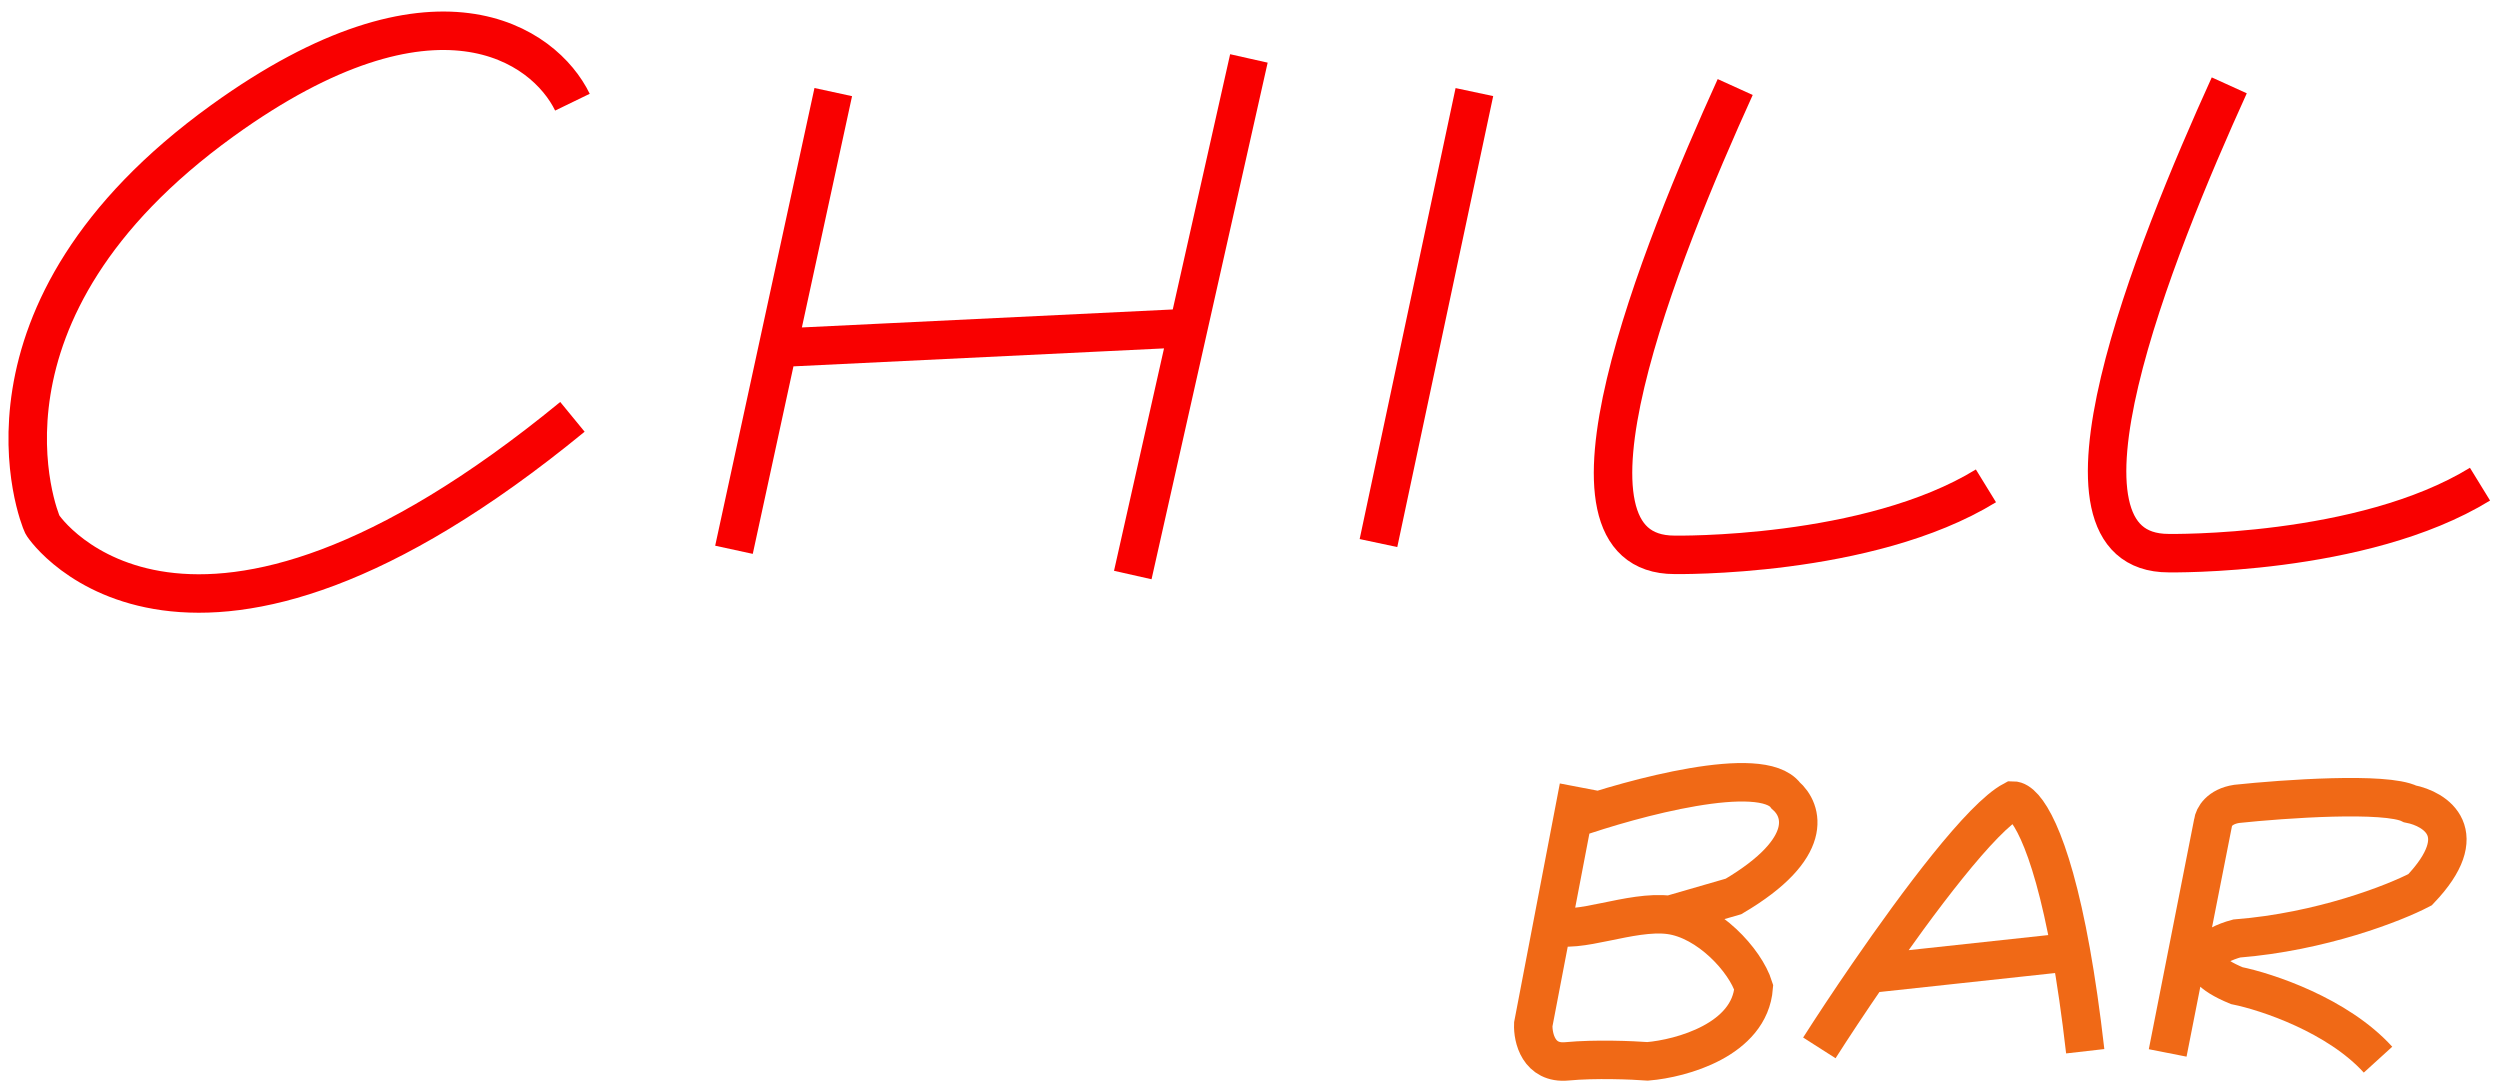 <svg width="325" height="142" viewBox="0 0 325 142" fill="none" xmlns="http://www.w3.org/2000/svg">
<g filter="url(#filter0_f_19_12)">
<path d="M281.798 136.881L287.704 106.912C287.777 106.255 288.492 104.855 290.767 104.505C296.965 103.849 310.148 102.93 313.299 104.505C316.653 105.162 321.611 108.312 314.611 115.662C311.257 117.412 301.792 121.131 290.767 122.006C287.777 122.808 283.591 125.156 290.767 128.131C294.704 128.933 303.892 131.981 309.142 137.756" stroke="#F06916" stroke-width="5"/>
</g>
<g filter="url(#filter1_f_19_12)">
<path d="M205.233 102.318L204.437 106.474M217.046 118.943C222.077 119.599 226.89 124.85 227.983 128.35C227.458 135.175 218.577 137.61 214.202 137.975C212.233 137.829 207.377 137.625 203.701 137.975C200.026 138.325 199.253 134.912 199.326 133.162L201.798 120.256M217.046 118.943C212.014 118.287 204.926 121.568 201.798 120.256M217.046 118.943C219.817 118.141 225.358 116.537 225.358 116.537C236.034 110.237 234.327 105.307 232.14 103.411C228.99 99.211 212.359 103.703 204.437 106.474M201.798 120.256L204.437 106.474" stroke="#F06916" stroke-width="5"/>
</g>
<g filter="url(#filter2_f_19_12)">
<path d="M236.515 136.225C238.186 133.607 240.426 130.209 242.911 126.6M271.079 136.662C270.51 131.675 269.883 127.403 269.23 123.756M269.23 123.756C266.465 108.332 263.205 104.068 261.672 104.068C257.618 106.221 249.424 117.139 242.911 126.6M269.23 123.756L242.911 126.6" stroke="#F06916" stroke-width="5"/>
</g>
<g filter="url(#filter3_f_19_12)">
<path d="M225.577 11.315C215.806 32.826 199.982 72.129 217.702 72.129C217.702 72.129 242.859 72.567 258.172 63.16" stroke="#F90000" stroke-width="5"/>
</g>
<g filter="url(#filter4_f_19_12)">
<path d="M289.805 11.096C280.034 32.607 264.21 71.91 281.93 71.91C281.93 71.91 307.087 72.348 322.4 62.941" stroke="#F90000" stroke-width="5"/>
</g>
<g filter="url(#filter5_f_19_12)">
<path d="M191.67 11.971L179.201 70.598" stroke="#F90000" stroke-width="5"/>
</g>
<g filter="url(#filter6_f_19_12)">
<path d="M108.324 11.971L101.111 45.222M95.417 71.473L101.111 45.222M101.111 45.222L154.481 42.635L162.357 7.596L147.262 74.754" stroke="#F90000" stroke-width="5"/>
</g>
<g filter="url(#filter7_f_19_12)">
<path d="M74.416 13.284C70.77 5.773 56.566 -4.261 28.915 15.69C-5.649 40.628 5.07 67.317 5.508 68.192C5.945 69.067 24.54 95.099 74.416 54.191" stroke="#F90000" stroke-width="5"/>
</g>
<defs>
<filter id="filter0_f_19_12" x="278.345" y="100.136" width="43.321" height="40.302" filterUnits="userSpaceOnUse" color-interpolation-filters="sRGB">
<feFlood flood-opacity="0" result="BackgroundImageFix"/>
<feBlend mode="normal" in="SourceGraphic" in2="BackgroundImageFix" result="shape"/>
<feGaussianBlur stdDeviation="0.5" result="effect1_foregroundBlur_19_12"/>
</filter>
<filter id="filter1_f_19_12" x="195.822" y="98.196" width="41.455" height="43.304" filterUnits="userSpaceOnUse" color-interpolation-filters="sRGB">
<feFlood flood-opacity="0" result="BackgroundImageFix"/>
<feBlend mode="normal" in="SourceGraphic" in2="BackgroundImageFix" result="shape"/>
<feGaussianBlur stdDeviation="0.5" result="effect1_foregroundBlur_19_12"/>
</filter>
<filter id="filter2_f_19_12" x="233.408" y="100.568" width="41.155" height="38.003" filterUnits="userSpaceOnUse" color-interpolation-filters="sRGB">
<feFlood flood-opacity="0" result="BackgroundImageFix"/>
<feBlend mode="normal" in="SourceGraphic" in2="BackgroundImageFix" result="shape"/>
<feGaussianBlur stdDeviation="0.5" result="effect1_foregroundBlur_19_12"/>
</filter>
<filter id="filter3_f_19_12" x="206.195" y="9.281" width="54.285" height="66.352" filterUnits="userSpaceOnUse" color-interpolation-filters="sRGB">
<feFlood flood-opacity="0" result="BackgroundImageFix"/>
<feBlend mode="normal" in="SourceGraphic" in2="BackgroundImageFix" result="shape"/>
<feGaussianBlur stdDeviation="0.5" result="effect1_foregroundBlur_19_12"/>
</filter>
<filter id="filter4_f_19_12" x="270.423" y="9.062" width="54.285" height="66.352" filterUnits="userSpaceOnUse" color-interpolation-filters="sRGB">
<feFlood flood-opacity="0" result="BackgroundImageFix"/>
<feBlend mode="normal" in="SourceGraphic" in2="BackgroundImageFix" result="shape"/>
<feGaussianBlur stdDeviation="0.5" result="effect1_foregroundBlur_19_12"/>
</filter>
<filter id="filter5_f_19_12" x="175.755" y="10.451" width="19.36" height="61.667" filterUnits="userSpaceOnUse" color-interpolation-filters="sRGB">
<feFlood flood-opacity="0" result="BackgroundImageFix"/>
<feBlend mode="normal" in="SourceGraphic" in2="BackgroundImageFix" result="shape"/>
<feGaussianBlur stdDeviation="0.5" result="effect1_foregroundBlur_19_12"/>
</filter>
<filter id="filter6_f_19_12" x="91.974" y="6.048" width="73.822" height="70.255" filterUnits="userSpaceOnUse" color-interpolation-filters="sRGB">
<feFlood flood-opacity="0" result="BackgroundImageFix"/>
<feBlend mode="normal" in="SourceGraphic" in2="BackgroundImageFix" result="shape"/>
<feGaussianBlur stdDeviation="0.5" result="effect1_foregroundBlur_19_12"/>
</filter>
<filter id="filter7_f_19_12" x="0.1" y="0.5" width="77.565" height="80.158" filterUnits="userSpaceOnUse" color-interpolation-filters="sRGB">
<feFlood flood-opacity="0" result="BackgroundImageFix"/>
<feBlend mode="normal" in="SourceGraphic" in2="BackgroundImageFix" result="shape"/>
<feGaussianBlur stdDeviation="0.5" result="effect1_foregroundBlur_19_12"/>
</filter>
</defs>
</svg>
